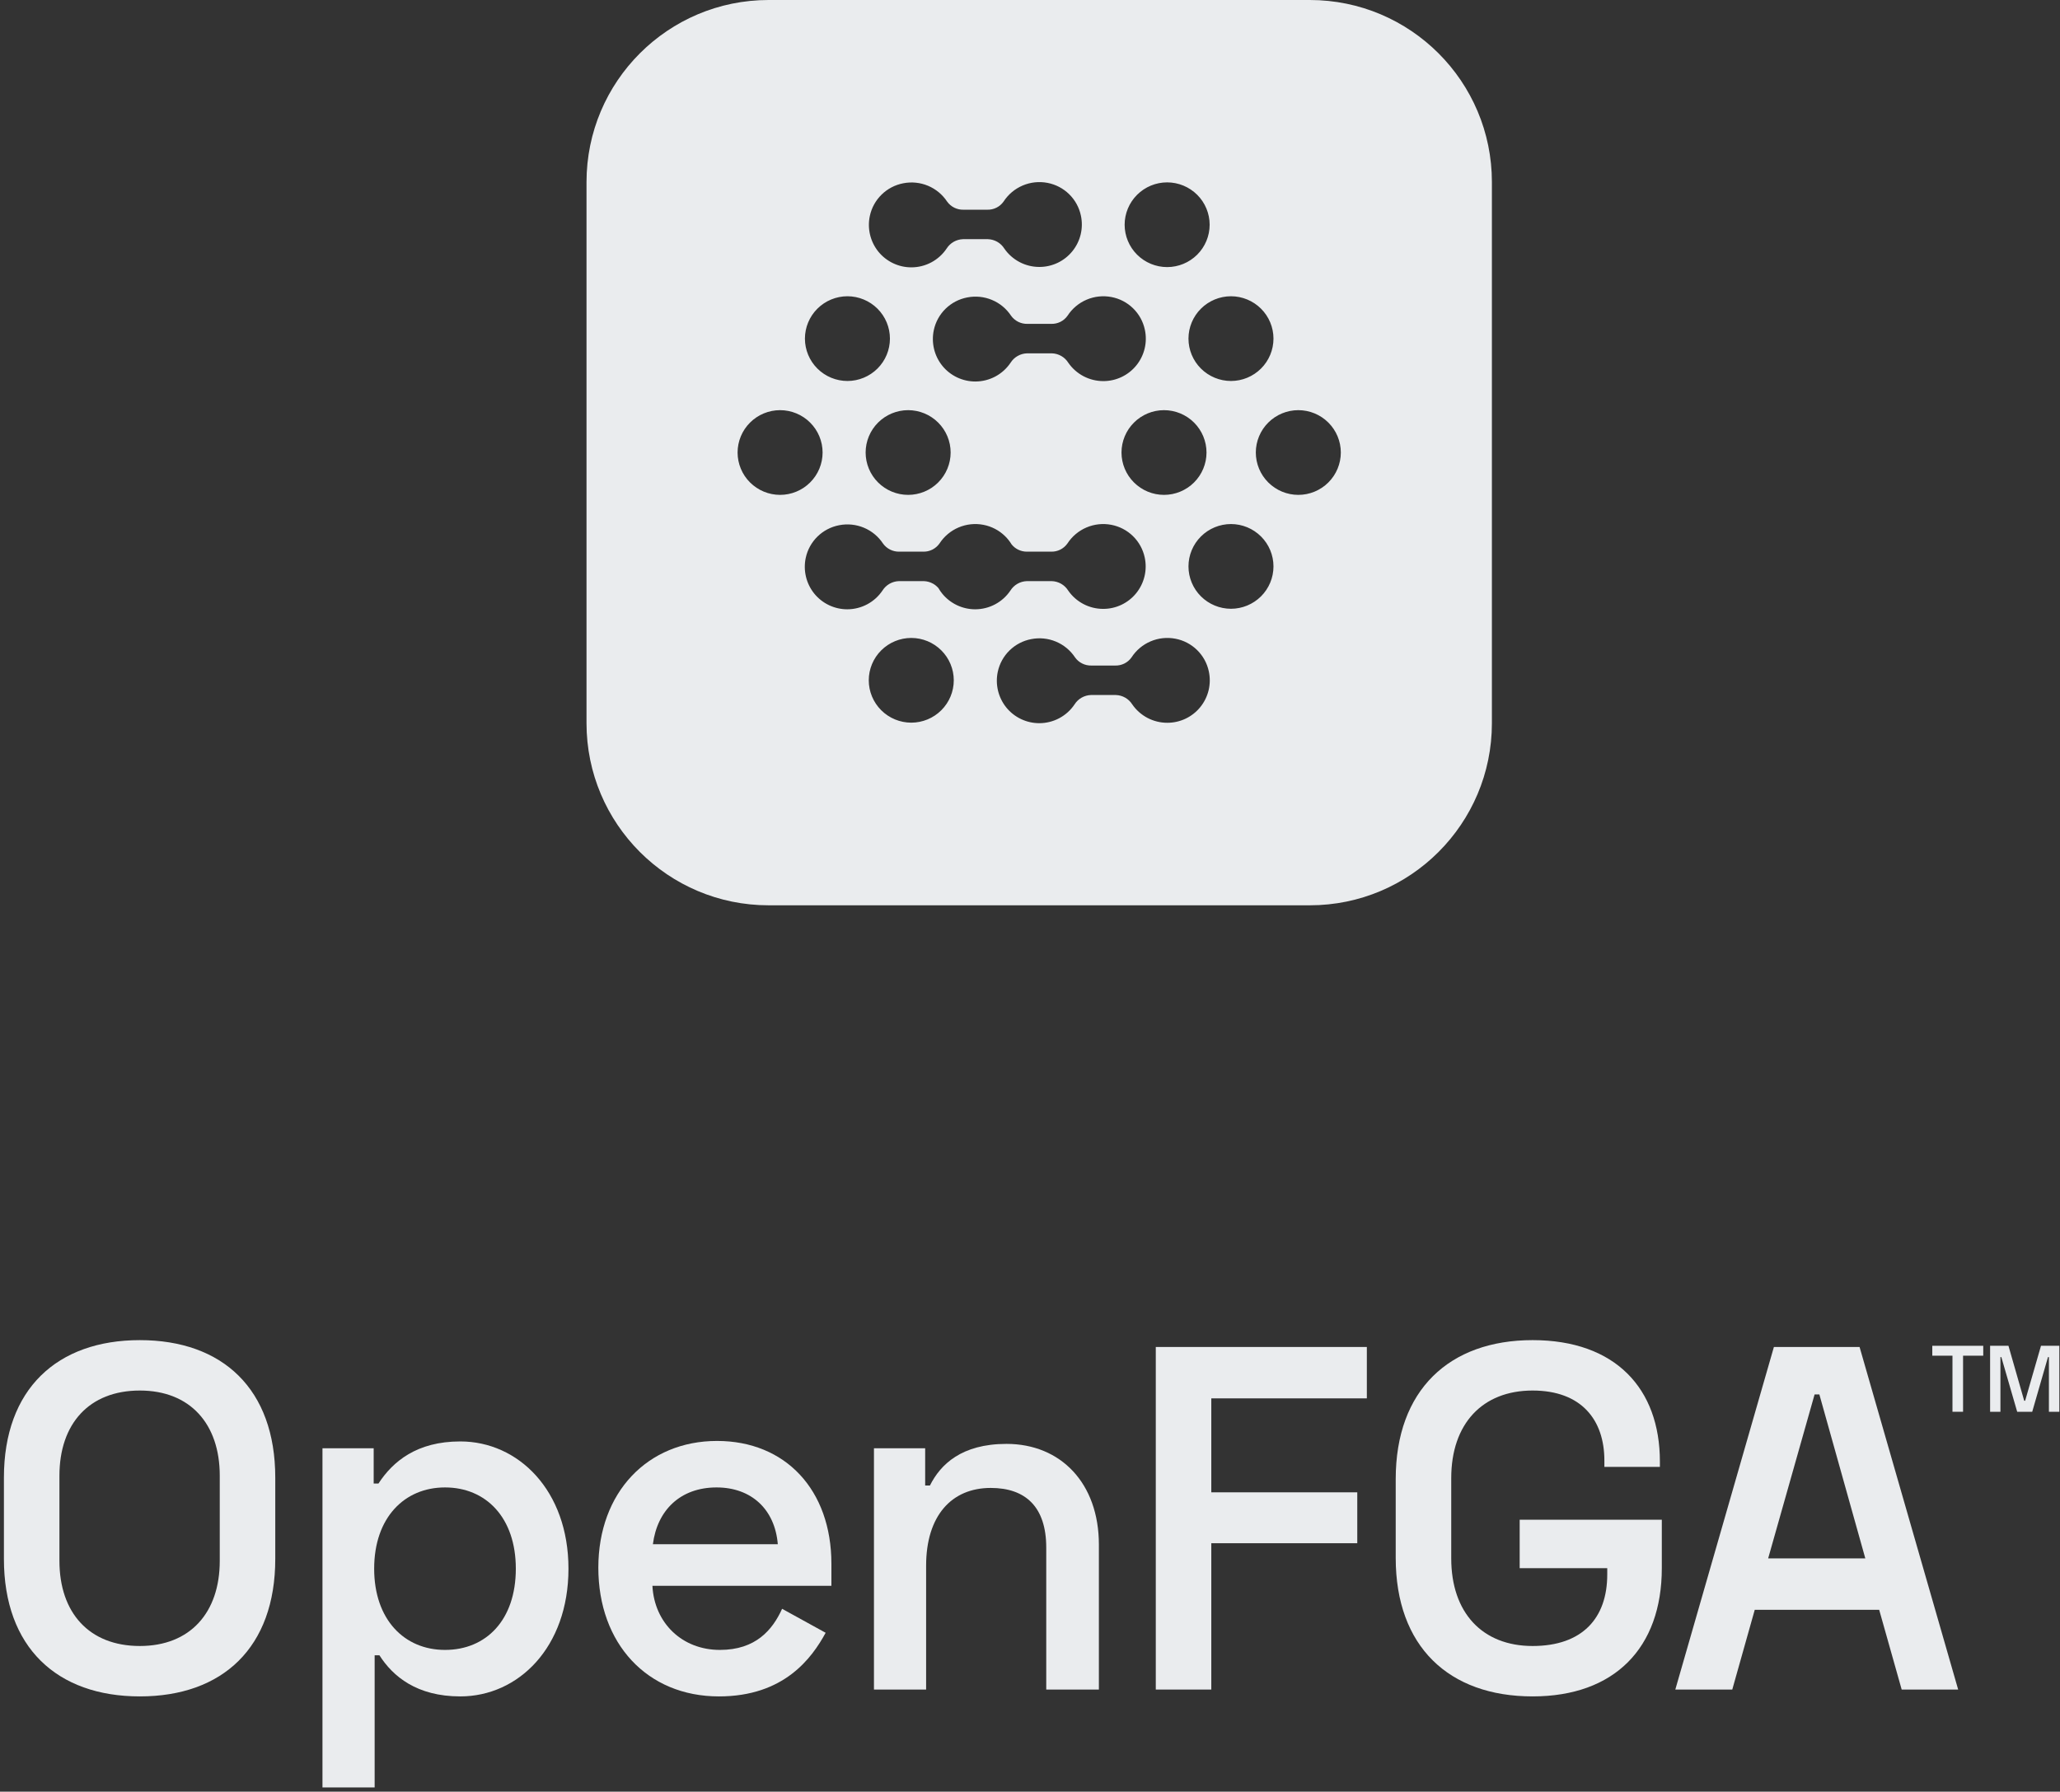 <svg width="315" height="274" viewBox="0 0 315 274" fill="none" xmlns="http://www.w3.org/2000/svg">
<rect x="0" y="0" width="315" height="274" fill="#333333" stroke="none"/>
<path d="M9.088 225.677C9.088 217.744 13.625 212.654 21.383 212.654C29.067 212.654 33.604 217.744 33.604 225.677V238.7C33.604 246.633 29.067 251.722 21.383 251.722C13.625 251.722 9.088 246.633 9.088 238.7V225.677ZM0.599 225.977V238.4C0.599 251.946 8.723 259.43 21.383 259.43C34.043 259.43 42.092 251.946 42.092 238.4V225.977C42.092 212.43 34.043 204.946 21.383 204.946C8.723 204.946 0.599 212.43 0.599 225.977Z" fill="#EAECEE"/>
<path d="M68.045 252.321C61.824 252.321 57.215 247.681 57.215 239.897C57.215 232.113 61.824 227.473 68.045 227.473C74.338 227.473 78.876 232.113 78.876 239.897C78.876 247.755 74.338 252.321 68.045 252.321ZM49.31 273.351H57.288V253.143H58.019C60.069 256.362 63.728 259.431 70.386 259.431C79.241 259.431 86.925 251.946 86.925 239.897C86.925 227.922 79.241 220.438 70.386 220.438C63.728 220.438 60.069 223.506 57.873 226.874H57.141V221.486H49.31V273.351Z" fill="#EAECEE"/>
<path d="M99.836 236.155C100.494 230.991 104.006 227.473 109.569 227.473C114.91 227.473 118.497 230.841 118.936 236.155H99.836ZM91.493 239.747C91.493 251.348 98.957 259.431 109.934 259.431C119.888 259.431 124.132 253.593 126.253 249.701L119.594 246.033C118.13 249.252 115.569 252.321 110.081 252.321C104.3 252.321 100.056 248.204 99.763 242.516H127.132V239.148C127.132 227.848 120.106 220.363 109.641 220.363C99.031 220.363 91.493 228.221 91.493 239.747Z" fill="#EAECEE"/>
<path d="M133.639 221.486V258.383H141.615V239.449C141.615 231.814 145.495 227.549 151.495 227.549C156.836 227.549 159.984 230.467 159.984 236.679V258.383H168.034V236.23C168.034 226.799 162.179 220.813 153.91 220.813C147.031 220.813 143.811 223.955 142.2 227.174H141.47V221.486H133.639Z" fill="#EAECEE"/>
<path d="M176.734 205.993V258.383H185.224V236.005H207.544V228.221H185.224V213.852H209.008V205.993H176.734Z" fill="#EAECEE"/>
<path d="M213.422 238.25C213.422 251.797 221.545 259.43 234.353 259.43C246.866 259.43 254.112 252.021 254.112 239.822V232.413H232.377V239.822H245.768V240.794C245.768 247.456 241.964 251.722 234.353 251.722C226.669 251.722 221.912 246.633 221.912 238.325V226.052C221.912 217.744 226.669 212.654 234.353 212.654C241.817 212.654 245.33 217.145 245.33 223.357V224.329H253.818V223.506C253.818 212.354 247.013 204.945 234.353 204.945C221.618 204.945 213.422 212.58 213.422 226.201V238.25Z" fill="#EAECEE"/>
<path d="M270.373 238.325L277.473 213.253H278.205L285.23 238.325H270.373ZM271.252 205.993L256.176 258.383H264.886L268.324 246.184H287.35L290.792 258.383H299.428L284.352 205.993H271.252Z" fill="#EAECEE"/>
<path d="M295.472 205.811V207.325H298.557V215.902H300.178V207.325H303.264V205.811H295.472Z" fill="#EAECEE"/>
<path d="M304.312 205.811V215.902H305.891V207.541H306.03L308.454 215.902H310.752L313.162 207.541H313.304V215.902H314.898V205.811H312.094L309.668 214.215H309.527L307.118 205.811H304.312Z" fill="#EAECEE"/>
<path d="M203.123 73.782C201.905 74.997 200.253 75.68 198.529 75.681C196.806 75.68 195.154 74.997 193.935 73.782C192.717 72.568 192.031 70.921 192.03 69.202C192.031 67.486 192.717 65.838 193.935 64.624C195.154 63.409 196.806 62.726 198.529 62.725C200.253 62.726 201.905 63.409 203.123 64.624C204.342 65.838 205.027 67.486 205.029 69.202C205.027 70.921 204.342 72.568 203.123 73.782ZM192.826 91.2C191.607 92.414 189.955 93.097 188.233 93.1C186.509 93.097 184.857 92.414 183.638 91.2C182.419 89.985 181.734 88.338 181.733 86.621C181.734 84.904 182.419 83.256 183.638 82.042C184.857 80.828 186.509 80.144 188.233 80.142C189.955 80.144 191.607 80.828 192.826 82.042C194.045 83.256 194.73 84.904 194.731 86.621C194.73 88.338 194.045 89.985 192.826 91.2ZM184.814 105.552C184.587 106.5 184.151 107.384 183.535 108.141C182.927 108.89 182.158 109.494 181.286 109.908C180.414 110.322 179.458 110.537 178.491 110.534C177.435 110.536 176.395 110.278 175.461 109.788C174.527 109.296 173.727 108.586 173.131 107.717C172.863 107.293 172.495 106.941 172.058 106.692C171.622 106.442 171.131 106.304 170.629 106.289H166.818C166.317 106.305 165.825 106.444 165.39 106.693C164.954 106.941 164.585 107.293 164.317 107.717C163.725 108.601 162.925 109.326 161.985 109.828C161.045 110.33 159.997 110.594 158.93 110.597C157.963 110.598 157.007 110.384 156.134 109.969C155.261 109.556 154.491 108.952 153.882 108.202C153.269 107.445 152.833 106.56 152.607 105.613C152.381 104.666 152.37 103.681 152.574 102.729C152.839 101.489 153.465 100.354 154.373 99.468C155.281 98.581 156.43 97.98 157.679 97.741C158.949 97.489 160.265 97.62 161.459 98.118C162.654 98.616 163.673 99.457 164.386 100.534C164.667 100.93 165.043 101.252 165.481 101.469C165.917 101.686 166.401 101.794 166.887 101.781H170.522C171.011 101.796 171.494 101.69 171.931 101.473C172.369 101.256 172.745 100.933 173.025 100.534C173.73 99.445 174.746 98.59 175.942 98.082C177.138 97.573 178.459 97.432 179.737 97.678C180.986 97.916 182.137 98.516 183.045 99.404C183.954 100.292 184.578 101.426 184.842 102.666C185.05 103.618 185.039 104.604 184.814 105.552ZM149.127 93.18C148.161 93.181 147.206 92.966 146.333 92.552C145.458 92.137 144.689 91.533 144.079 90.785C143.863 90.517 143.667 90.233 143.497 89.936C143.269 89.672 142.998 89.448 142.693 89.273C142.257 89.024 141.766 88.886 141.263 88.872H137.454C136.951 88.888 136.461 89.026 136.025 89.274C135.589 89.524 135.219 89.876 134.951 90.298C134.359 91.182 133.558 91.908 132.619 92.41C131.679 92.913 130.631 93.177 129.565 93.18C128.597 93.181 127.642 92.966 126.769 92.552C125.895 92.137 125.126 91.533 124.517 90.785C123.903 90.028 123.467 89.142 123.242 88.196C123.015 87.248 123.005 86.262 123.209 85.31C123.474 84.072 124.099 82.937 125.007 82.05C125.915 81.162 127.065 80.562 128.314 80.322C129.583 80.072 130.899 80.202 132.094 80.7C133.289 81.198 134.307 82.038 135.019 83.116C135.302 83.513 135.678 83.834 136.115 84.052C136.551 84.269 137.034 84.376 137.522 84.364H141.157C141.645 84.38 142.129 84.273 142.566 84.056C143.003 83.837 143.379 83.514 143.659 83.116C144.365 82.028 145.381 81.173 146.577 80.664C147.773 80.156 149.095 80.014 150.373 80.26C151.621 80.498 152.771 81.098 153.679 81.986C154.067 82.365 154.405 82.79 154.683 83.249C154.953 83.585 155.291 83.858 155.678 84.052C156.114 84.269 156.598 84.376 157.086 84.364H160.721C161.207 84.38 161.693 84.273 162.13 84.056C162.566 83.837 162.942 83.514 163.222 83.116C163.929 82.028 164.943 81.173 166.141 80.664C167.337 80.156 168.658 80.014 169.934 80.26C171.183 80.498 172.335 81.098 173.243 81.986C174.151 82.873 174.775 84.008 175.041 85.248C175.247 86.2 175.238 87.186 175.011 88.134C174.785 89.082 174.347 89.966 173.733 90.724C173.125 91.472 172.355 92.076 171.485 92.49C170.611 92.905 169.657 93.118 168.69 93.117C167.634 93.117 166.594 92.861 165.659 92.369C164.725 91.878 163.925 91.168 163.329 90.298C163.061 89.874 162.693 89.522 162.257 89.273C161.819 89.024 161.329 88.886 160.826 88.872H157.017C156.514 88.888 156.023 89.026 155.587 89.274C155.151 89.524 154.782 89.876 154.514 90.298C153.923 91.182 153.122 91.908 152.182 92.41C151.243 92.913 150.194 93.177 149.127 93.18ZM143.938 108.617C142.721 109.832 141.067 110.516 139.345 110.517C137.622 110.516 135.969 109.832 134.75 108.617C133.533 107.404 132.846 105.756 132.845 104.038C132.846 102.321 133.533 100.674 134.75 99.46C135.969 98.245 137.622 97.561 139.345 97.56C141.067 97.561 142.721 98.245 143.938 99.46C145.158 100.674 145.843 102.321 145.845 104.038C145.843 105.756 145.158 107.404 143.938 108.617ZM114.691 73.782C113.473 72.568 112.789 70.921 112.786 69.204C112.789 67.486 113.473 65.838 114.691 64.624C115.91 63.409 117.563 62.726 119.286 62.725C121.01 62.726 122.662 63.409 123.879 64.624C125.098 65.838 125.785 67.486 125.786 69.204C125.785 70.921 125.098 72.568 123.879 73.782C122.662 74.997 121.01 75.68 119.286 75.681C117.563 75.68 115.91 74.997 114.691 73.782ZM124.989 47.206C126.207 45.992 127.861 45.309 129.583 45.306C131.307 45.309 132.959 45.992 134.178 47.206C135.397 48.421 136.082 50.068 136.083 51.785C136.082 53.502 135.397 55.15 134.178 56.364C132.959 57.578 131.307 58.262 129.583 58.264C127.861 58.262 126.207 57.578 124.989 56.364C123.77 55.15 123.085 53.502 123.083 51.785C123.085 50.068 123.77 48.421 124.989 47.206ZM133.011 33.017C133.275 31.778 133.901 30.644 134.81 29.757C135.717 28.869 136.867 28.269 138.115 28.029C139.386 27.778 140.702 27.909 141.897 28.406C143.091 28.905 144.109 29.745 144.822 30.822C145.105 31.22 145.481 31.541 145.917 31.758C146.353 31.976 146.837 32.082 147.325 32.07H150.959C151.447 32.085 151.931 31.98 152.369 31.762C152.805 31.544 153.181 31.221 153.461 30.822C154.167 29.733 155.182 28.88 156.379 28.37C157.575 27.862 158.897 27.721 160.174 27.966C161.423 28.205 162.574 28.805 163.482 29.693C164.39 30.58 165.015 31.714 165.279 32.956C165.486 33.908 165.477 34.893 165.25 35.841C165.025 36.788 164.587 37.673 163.971 38.429C163.363 39.178 162.595 39.782 161.723 40.197C160.85 40.612 159.895 40.825 158.929 40.824C157.873 40.824 156.833 40.568 155.898 40.076C154.965 39.585 154.163 38.874 153.567 38.005C153.299 37.581 152.931 37.229 152.495 36.98C152.059 36.732 151.569 36.593 151.066 36.577H147.255C146.754 36.594 146.262 36.733 145.826 36.981C145.39 37.23 145.022 37.582 144.754 38.005C144.162 38.889 143.361 39.614 142.422 40.117C141.482 40.62 140.433 40.884 139.367 40.886C138.401 40.888 137.445 40.673 136.571 40.258C135.698 39.844 134.929 39.241 134.318 38.492C133.706 37.734 133.27 36.849 133.043 35.902C132.818 34.954 132.806 33.969 133.011 33.017ZM145.365 69.202C145.363 70.921 144.678 72.568 143.459 73.782C142.241 74.997 140.589 75.68 138.865 75.681C137.142 75.68 135.489 74.997 134.27 73.782C133.053 72.568 132.367 70.921 132.365 69.202C132.367 67.486 133.053 65.838 134.27 64.624C135.489 63.409 137.142 62.726 138.865 62.725C140.589 62.726 142.241 63.409 143.459 64.624C144.678 65.838 145.363 67.486 145.365 69.202ZM169.955 45.425C171.206 45.662 172.355 46.264 173.263 47.15C174.173 48.038 174.797 49.173 175.061 50.413C175.269 51.365 175.259 52.352 175.033 53.298C174.806 54.246 174.369 55.132 173.754 55.888C173.146 56.637 172.377 57.241 171.505 57.654C170.631 58.069 169.678 58.284 168.711 58.282C167.654 58.282 166.614 58.025 165.679 57.534C164.746 57.044 163.946 56.332 163.349 55.464C163.082 55.04 162.714 54.686 162.278 54.438C161.841 54.189 161.35 54.05 160.847 54.036H157.038C156.535 54.052 156.045 54.19 155.609 54.44C155.173 54.689 154.803 55.04 154.535 55.464C153.943 56.348 153.143 57.073 152.203 57.576C151.263 58.077 150.215 58.341 149.149 58.344C148.182 58.345 147.226 58.13 146.353 57.716C145.479 57.302 144.71 56.698 144.101 55.95C143.487 55.192 143.051 54.306 142.826 53.36C142.599 52.413 142.589 51.428 142.793 50.476C143.058 49.236 143.683 48.102 144.591 47.214C145.499 46.328 146.65 45.726 147.898 45.488C149.167 45.236 150.485 45.368 151.678 45.865C152.873 46.362 153.891 47.204 154.603 48.281C154.886 48.677 155.262 48.998 155.699 49.216C156.135 49.433 156.619 49.541 157.106 49.528H160.741C161.23 49.544 161.714 49.437 162.151 49.22C162.587 49.002 162.963 48.68 163.243 48.281C163.949 47.192 164.965 46.338 166.161 45.829C167.357 45.32 168.679 45.18 169.955 45.425ZM173.877 29.789C175.095 28.574 176.747 27.892 178.471 27.89C180.194 27.892 181.846 28.574 183.066 29.789C184.285 31.004 184.969 32.65 184.971 34.368C184.969 36.086 184.285 37.733 183.066 38.948C181.846 40.161 180.194 40.845 178.471 40.846C176.747 40.845 175.095 40.161 173.877 38.948C172.658 37.733 171.973 36.086 171.971 34.368C171.973 32.65 172.658 31.004 173.877 29.789ZM184.491 69.204C184.49 70.921 183.803 72.568 182.586 73.782C181.367 74.997 179.714 75.68 177.991 75.681C176.267 75.68 174.615 74.997 173.398 73.782C172.178 72.568 171.493 70.921 171.491 69.204C171.493 67.486 172.178 65.838 173.398 64.624C174.615 63.409 176.267 62.726 177.991 62.725C179.714 62.726 181.367 63.409 182.586 64.624C183.803 65.838 184.49 67.486 184.491 69.204ZM192.826 47.206C194.045 48.421 194.73 50.068 194.731 51.785C194.73 53.502 194.045 55.15 192.826 56.364C191.607 57.578 189.955 58.262 188.233 58.264C186.509 58.262 184.857 57.578 183.638 56.364C182.419 55.15 181.734 53.502 181.733 51.785C181.734 50.068 182.419 48.421 183.638 47.206C184.857 45.992 186.509 45.309 188.233 45.306C189.955 45.309 191.607 45.992 192.826 47.206ZM200.278 -0H117.538C102.154 -0 89.685 12.47 89.685 27.853V110.594C89.685 125.977 102.154 138.448 117.538 138.448H200.278C215.661 138.448 228.131 125.977 228.131 110.594V27.853C228.131 12.47 215.661 -0 200.278 -0Z" fill="#EAECEE"/>
</svg>
